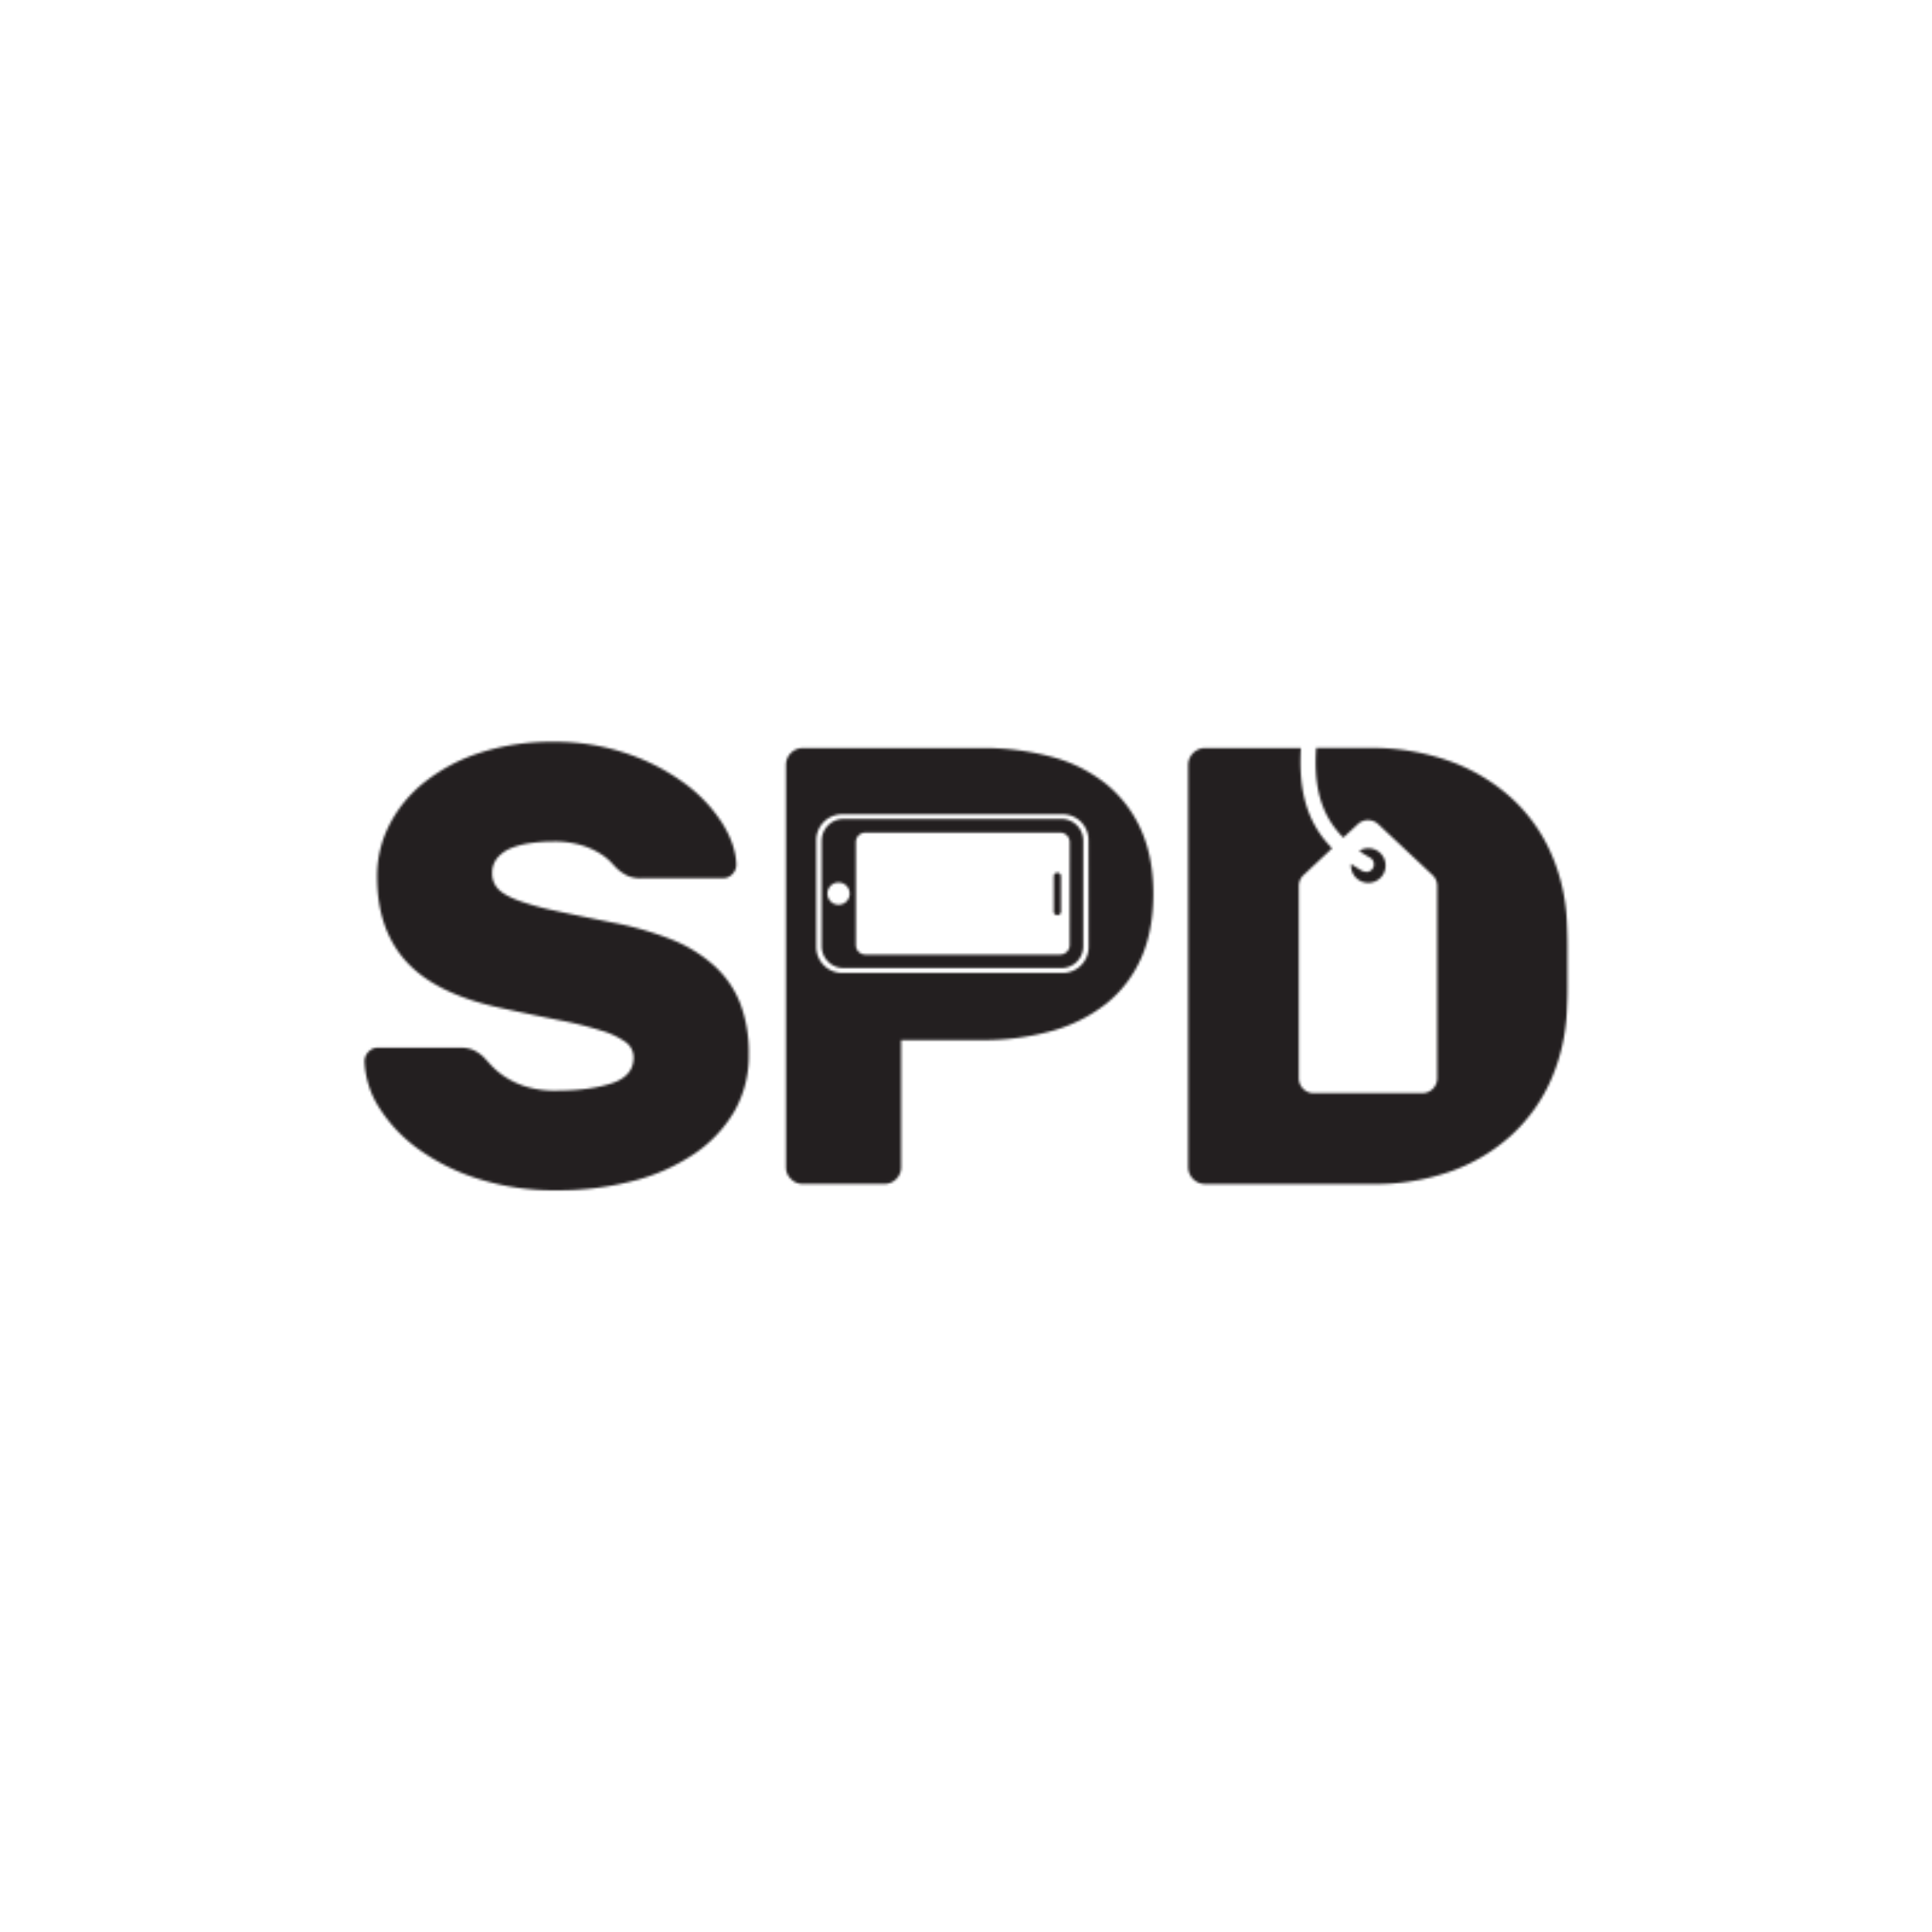 <svg id="Layer_1" data-name="Layer 1" xmlns="http://www.w3.org/2000/svg" xmlns:xlink="http://www.w3.org/1999/xlink" viewBox="0 0 800 800"><defs><style>.cls-1{fill:#fff;}.cls-2{mask:url(#mask);}.cls-3{fill:#231f20;}.cls-4{filter:url(#luminosity-invert-noclip);}</style><filter id="luminosity-invert-noclip" x="133.67" y="289.9" width="532.65" height="220.2" filterUnits="userSpaceOnUse" color-interpolation-filters="sRGB"><feColorMatrix values="-1 0 0 0 1 0 -1 0 0 1 0 0 -1 0 1 0 0 0 1 0" result="invert"/><feFlood flood-color="#fff" result="bg"/><feBlend in="invert" in2="bg"/></filter><mask id="mask" x="133.67" y="289.9" width="532.65" height="220.2" maskUnits="userSpaceOnUse"><g class="cls-4"><path class="cls-1" d="M296,400.13a58.78,58.78,0,0,0-17.67-11A132.39,132.39,0,0,0,253.57,382q-14.19-2.83-23.72-4.9a112.57,112.57,0,0,1-15.35-4.26c-3.86-1.45-6.62-3.05-8.25-4.77a9,9,0,0,1-2.45-6.45,9.55,9.55,0,0,1,2.2-6.44,14.47,14.47,0,0,1,5.67-4,34.11,34.11,0,0,1,8-2.06,66.42,66.42,0,0,1,9.41-.65,39.45,39.45,0,0,1,11.35,1.42,32.84,32.84,0,0,1,7.74,3.35,23.92,23.92,0,0,1,4.77,3.74c1.12,1.21,1.93,2.06,2.44,2.58a19.35,19.35,0,0,0,4.52,3.1,13.85,13.85,0,0,0,5.8,1h33.78a5.19,5.19,0,0,0,3.75-1.68,5.47,5.47,0,0,0,1.67-4q-.27-8.25-5.93-17.27a61.64,61.64,0,0,0-15.73-16.51,88.22,88.22,0,0,0-23.86-12.25,92.18,92.18,0,0,0-30.3-4.77,95.71,95.71,0,0,0-30.3,4.51,72.86,72.86,0,0,0-23.07,12.25,53.62,53.62,0,0,0-14.57,17.8,46.55,46.55,0,0,0-5,21.14q0,22.18,12.25,35.46t38.8,19q14.19,3.09,24.63,5.15a152.09,152.09,0,0,1,17.15,4.26A34.24,34.24,0,0,1,259,431.46a7.85,7.85,0,0,1,3.35,6.45q0,7.72-9.15,10.7t-22.82,3a40.52,40.52,0,0,1-13-1.8,34.62,34.62,0,0,1-8.77-4.25,32.59,32.59,0,0,1-5.54-4.78q-2.07-2.31-3.1-3.35a16.68,16.68,0,0,0-4.12-2.71,14.56,14.56,0,0,0-5.68-.9H156.35a5.17,5.17,0,0,0-3.74,1.68,5.48,5.48,0,0,0-1.67,4,38.18,38.18,0,0,0,6.19,19.35,61.54,61.54,0,0,0,16.37,17.14,86.94,86.94,0,0,0,24.89,12.25,103.88,103.88,0,0,0,32,4.65A124.24,124.24,0,0,0,262.21,489a80.93,80.93,0,0,0,25.27-11.22,54.13,54.13,0,0,0,16.64-17.67,46.24,46.24,0,0,0,5.93-23.46,57.6,57.6,0,0,0-3.48-21A41.51,41.51,0,0,0,296,400.13Z"/><path class="cls-1" d="M437.85,361.33a1.53,1.53,0,0,0-1.52,1.52v14.33a1.52,1.52,0,1,0,3,0V362.85A1.53,1.53,0,0,0,437.85,361.33Z"/><path class="cls-1" d="M458.28,324.84a61.17,61.17,0,0,0-22.44-11.36,108.51,108.51,0,0,0-29.65-3.73H332.44a7,7,0,0,0-7,6.94V483.28a6.6,6.6,0,0,0,2.08,4.9,6.68,6.68,0,0,0,4.9,2.07H366.2a6.81,6.81,0,0,0,4.94-2.07,6.72,6.72,0,0,0,2-4.9V430.69h33a106,106,0,0,0,29.65-3.86,64.05,64.05,0,0,0,22.44-11.36,49.83,49.83,0,0,0,14.33-18.82c3.35-7.56,5-16.43,5-26.55s-1.66-18.75-5-26.31A51.07,51.07,0,0,0,458.28,324.84Zm-7.5,67.3a10.72,10.72,0,0,1-10.72,10.72h-91.3A10.75,10.75,0,0,1,338,392.14V347.89a10.75,10.75,0,0,1,10.72-10.72h91.3a10.72,10.72,0,0,1,10.72,10.72Z"/><path class="cls-1" d="M439.54,339.1H349.29a9.06,9.06,0,0,0-9.05,9v43.75a9.08,9.08,0,0,0,9.05,9h90.25a9,9,0,0,0,9-9V348.14A9,9,0,0,0,439.54,339.1Zm-92.32,35.53a4.61,4.61,0,1,1,4.62-4.63A4.61,4.61,0,0,1,347.22,374.63Zm95.7,16.71a3.93,3.93,0,0,1-3.94,3.93H358.33a3.93,3.93,0,0,1-3.93-3.93V348.7a3.93,3.93,0,0,1,3.93-3.94H439a3.93,3.93,0,0,1,3.94,3.94Z"/><path class="cls-1" d="M565.59,361a3.17,3.17,0,0,1-1.56-.41q-2.44-1.38-4.6-2.85c0,.2,0,.38,0,.58a7.16,7.16,0,1,0,3.38-6c1.37.95,2.82,1.87,4.4,2.76a3.18,3.18,0,0,1-1.57,6Z"/><path class="cls-1" d="M648.81,381.69a78.36,78.36,0,0,0-6.84-29,67.91,67.91,0,0,0-16.76-22.83A76.83,76.83,0,0,0,599.81,315a95.49,95.49,0,0,0-32.49-5.29H545c-.81,12.78.4,26.24,11.24,37.15l6-5.58a6.15,6.15,0,0,1,8.46,0l22.48,21.06a6.17,6.17,0,0,1,1.93,4.52v79.65a6.16,6.16,0,0,1-6.15,6.15H544a6.16,6.16,0,0,1-6.18-6.15V366.89a6.17,6.17,0,0,1,1.93-4.52l11.86-11.11c-11.81-11.9-13.77-26.63-12.93-41.52H499a7.05,7.05,0,0,0-7,7V483.29a7.05,7.05,0,0,0,7,7h69.63A93.32,93.32,0,0,0,600.84,485a74.29,74.29,0,0,0,24.89-14.83,68.72,68.72,0,0,0,16.37-22.69,79.58,79.58,0,0,0,6.71-29.14q.26-5.16.25-9.54V391.62Q649.06,387.11,648.81,381.69Z"/></g></mask></defs><g class="cls-2"><path class="cls-3" d="M230.37,510.1a121.47,121.47,0,0,1-37.27-5.48,104.74,104.74,0,0,1-29.76-14.72,78.83,78.83,0,0,1-20.87-22,55.3,55.3,0,0,1-8.79-28v-.41a22.86,22.86,0,0,1,6.71-16.23,22.5,22.5,0,0,1,16-6.75h6.33a62.56,62.56,0,0,1-7-6.5c-11.16-12.1-16.81-28-16.81-47.16A63.93,63.93,0,0,1,145.69,334a71.18,71.18,0,0,1,19.14-23.49A90.25,90.25,0,0,1,193.3,295.3a113.36,113.36,0,0,1,35.77-5.4A109.65,109.65,0,0,1,265,295.62a105.63,105.63,0,0,1,28.52,14.7A84.64,84.64,0,0,1,308.2,324.1v-7.41a24.28,24.28,0,0,1,24.24-24.2h73.74a126.37,126.37,0,0,1,34.37,4.38,78.56,78.56,0,0,1,28.69,14.63,66,66,0,0,1,5.52,5.1A24.29,24.29,0,0,1,499,292.48h68.34a113.19,113.19,0,0,1,38.33,6.3,94.4,94.4,0,0,1,31,18.18,85.54,85.54,0,0,1,21,28.56,95.89,95.89,0,0,1,8.37,35.33c.18,3.87.28,7.49.28,10.77v17.14c0,3.22-.1,6.71-.28,10.4a96.93,96.93,0,0,1-8.21,35.38,86.32,86.32,0,0,1-20.47,28.35,91.81,91.81,0,0,1-30.59,18.29,110.79,110.79,0,0,1-38.17,6.34H499a24.31,24.31,0,0,1-24.22-24.23V423.76a63.44,63.44,0,0,1-5.65,5.16,81.37,81.37,0,0,1-28.38,14.46A123.49,123.49,0,0,1,406.18,448H390.44v35.32a24.28,24.28,0,0,1-24.24,24.23H332.44a24.33,24.33,0,0,1-24.24-24.23v-.42A75.8,75.8,0,0,1,297.25,492a98.33,98.33,0,0,1-30.6,13.67A141.92,141.92,0,0,1,230.37,510.1Z"/><path class="cls-3" d="M662.6,381A92.46,92.46,0,0,0,654.54,347a82.23,82.23,0,0,0-20.14-27.41A91.14,91.14,0,0,0,604.48,302a109.56,109.56,0,0,0-37.16-6.1H499a20.86,20.86,0,0,0-20.77,20.77v9.41a63.83,63.83,0,0,0-11.16-11.94,75.24,75.24,0,0,0-27.44-14,123.06,123.06,0,0,0-33.43-4.25H332.44a20.84,20.84,0,0,0-20.79,20.75V335c-.33-.57-.65-1.14-1-1.7a75.79,75.79,0,0,0-19.18-20.23,101.78,101.78,0,0,0-27.59-14.22,106.31,106.31,0,0,0-34.81-5.53,109.91,109.91,0,0,0-34.67,5.22A86.77,86.77,0,0,0,167,313.2a67.55,67.55,0,0,0-18.22,22.34,60.51,60.51,0,0,0-6.49,27.32c0,18.3,5.35,33.38,15.9,44.82A63.67,63.67,0,0,0,174.07,420H156.35a19,19,0,0,0-13.52,5.74,19.34,19.34,0,0,0-5.7,13.74v.37a51.91,51.91,0,0,0,8.27,26.26,75.41,75.41,0,0,0,20,21,101.6,101.6,0,0,0,28.79,14.23,118.33,118.33,0,0,0,36.21,5.31,138.14,138.14,0,0,0,35.39-4.34,94.7,94.7,0,0,0,29.54-13.18,69.77,69.77,0,0,0,16.35-15.51v9.66a20.9,20.9,0,0,0,20.79,20.78H366.2A20.83,20.83,0,0,0,387,483.28V444.5h19.19a120,120,0,0,0,33.57-4.43,77.82,77.82,0,0,0,27.19-13.84,62.21,62.21,0,0,0,11.27-11.93v69A20.88,20.88,0,0,0,499,504.07h69.63a107.53,107.53,0,0,0,37-6.13A88.29,88.29,0,0,0,635,480.34a82.55,82.55,0,0,0,19.65-27.22A93.52,93.52,0,0,0,662.6,419c.18-3.64.27-7.08.27-10.22V391.62C662.87,388.39,662.78,384.83,662.6,381Z"/></g></svg>